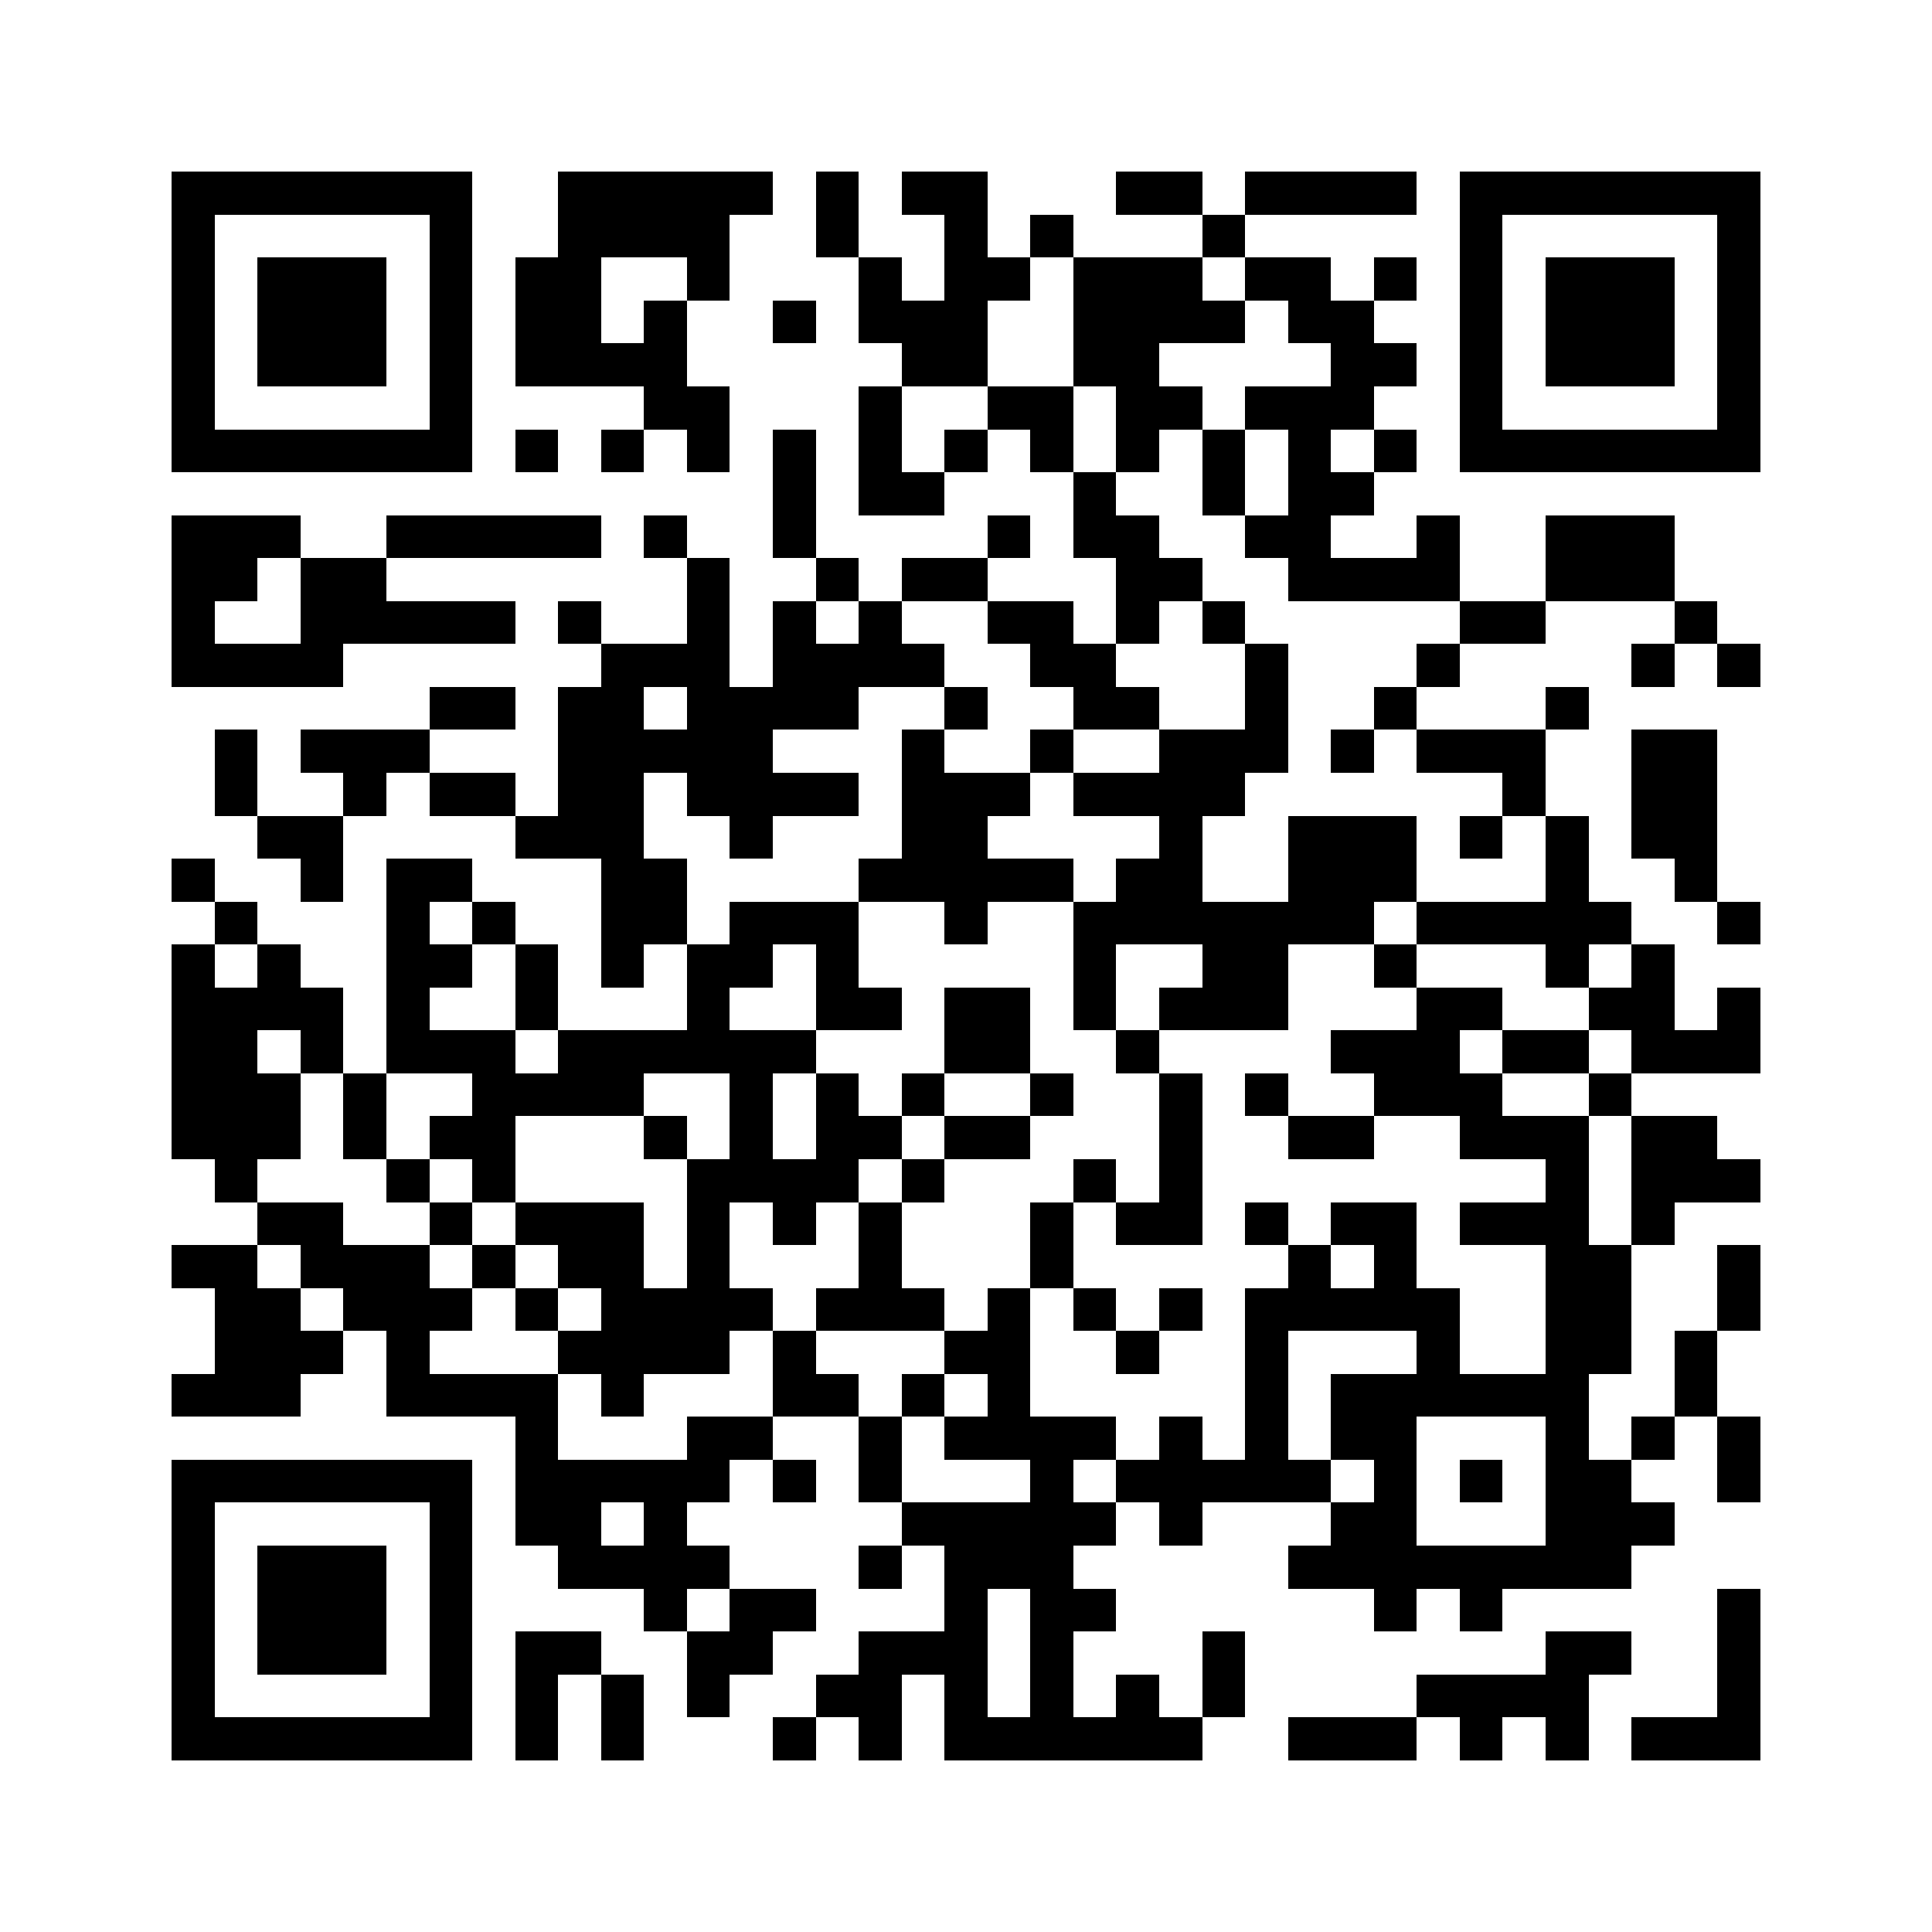 <?xml version="1.0" standalone="yes"?>
<svg xmlns="http://www.w3.org/2000/svg" version="1.1" width="100" height="100">
  <rect x="0" y="0" width="100" height="100" style="fill:#ffffff;shape-rendering:crispEdges;"/>
  <rect x="8.889" y="8.889" width="2.222" height="2.222" style="fill:#000000;shape-rendering:crispEdges;"/>
  <rect x="11.111" y="8.889" width="2.222" height="2.222" style="fill:#000000;shape-rendering:crispEdges;"/>
  <rect x="13.333" y="8.889" width="2.222" height="2.222" style="fill:#000000;shape-rendering:crispEdges;"/>
  <rect x="15.556" y="8.889" width="2.222" height="2.222" style="fill:#000000;shape-rendering:crispEdges;"/>
  <rect x="17.778" y="8.889" width="2.222" height="2.222" style="fill:#000000;shape-rendering:crispEdges;"/>
  <rect x="20" y="8.889" width="2.222" height="2.222" style="fill:#000000;shape-rendering:crispEdges;"/>
  <rect x="22.222" y="8.889" width="2.222" height="2.222" style="fill:#000000;shape-rendering:crispEdges;"/>
  <rect x="28.889" y="8.889" width="2.222" height="2.222" style="fill:#000000;shape-rendering:crispEdges;"/>
  <rect x="31.111" y="8.889" width="2.222" height="2.222" style="fill:#000000;shape-rendering:crispEdges;"/>
  <rect x="33.333" y="8.889" width="2.222" height="2.222" style="fill:#000000;shape-rendering:crispEdges;"/>
  <rect x="35.556" y="8.889" width="2.222" height="2.222" style="fill:#000000;shape-rendering:crispEdges;"/>
  <rect x="37.778" y="8.889" width="2.222" height="2.222" style="fill:#000000;shape-rendering:crispEdges;"/>
  <rect x="42.222" y="8.889" width="2.222" height="2.222" style="fill:#000000;shape-rendering:crispEdges;"/>
  <rect x="46.667" y="8.889" width="2.222" height="2.222" style="fill:#000000;shape-rendering:crispEdges;"/>
  <rect x="48.889" y="8.889" width="2.222" height="2.222" style="fill:#000000;shape-rendering:crispEdges;"/>
  <rect x="57.778" y="8.889" width="2.222" height="2.222" style="fill:#000000;shape-rendering:crispEdges;"/>
  <rect x="60" y="8.889" width="2.222" height="2.222" style="fill:#000000;shape-rendering:crispEdges;"/>
  <rect x="64.444" y="8.889" width="2.222" height="2.222" style="fill:#000000;shape-rendering:crispEdges;"/>
  <rect x="66.667" y="8.889" width="2.222" height="2.222" style="fill:#000000;shape-rendering:crispEdges;"/>
  <rect x="68.889" y="8.889" width="2.222" height="2.222" style="fill:#000000;shape-rendering:crispEdges;"/>
  <rect x="71.111" y="8.889" width="2.222" height="2.222" style="fill:#000000;shape-rendering:crispEdges;"/>
  <rect x="75.556" y="8.889" width="2.222" height="2.222" style="fill:#000000;shape-rendering:crispEdges;"/>
  <rect x="77.778" y="8.889" width="2.222" height="2.222" style="fill:#000000;shape-rendering:crispEdges;"/>
  <rect x="80" y="8.889" width="2.222" height="2.222" style="fill:#000000;shape-rendering:crispEdges;"/>
  <rect x="82.222" y="8.889" width="2.222" height="2.222" style="fill:#000000;shape-rendering:crispEdges;"/>
  <rect x="84.444" y="8.889" width="2.222" height="2.222" style="fill:#000000;shape-rendering:crispEdges;"/>
  <rect x="86.667" y="8.889" width="2.222" height="2.222" style="fill:#000000;shape-rendering:crispEdges;"/>
  <rect x="88.889" y="8.889" width="2.222" height="2.222" style="fill:#000000;shape-rendering:crispEdges;"/>
  <rect x="8.889" y="11.111" width="2.222" height="2.222" style="fill:#000000;shape-rendering:crispEdges;"/>
  <rect x="22.222" y="11.111" width="2.222" height="2.222" style="fill:#000000;shape-rendering:crispEdges;"/>
  <rect x="28.889" y="11.111" width="2.222" height="2.222" style="fill:#000000;shape-rendering:crispEdges;"/>
  <rect x="31.111" y="11.111" width="2.222" height="2.222" style="fill:#000000;shape-rendering:crispEdges;"/>
  <rect x="33.333" y="11.111" width="2.222" height="2.222" style="fill:#000000;shape-rendering:crispEdges;"/>
  <rect x="35.556" y="11.111" width="2.222" height="2.222" style="fill:#000000;shape-rendering:crispEdges;"/>
  <rect x="42.222" y="11.111" width="2.222" height="2.222" style="fill:#000000;shape-rendering:crispEdges;"/>
  <rect x="48.889" y="11.111" width="2.222" height="2.222" style="fill:#000000;shape-rendering:crispEdges;"/>
  <rect x="53.333" y="11.111" width="2.222" height="2.222" style="fill:#000000;shape-rendering:crispEdges;"/>
  <rect x="62.222" y="11.111" width="2.222" height="2.222" style="fill:#000000;shape-rendering:crispEdges;"/>
  <rect x="75.556" y="11.111" width="2.222" height="2.222" style="fill:#000000;shape-rendering:crispEdges;"/>
  <rect x="88.889" y="11.111" width="2.222" height="2.222" style="fill:#000000;shape-rendering:crispEdges;"/>
  <rect x="8.889" y="13.333" width="2.222" height="2.222" style="fill:#000000;shape-rendering:crispEdges;"/>
  <rect x="13.333" y="13.333" width="2.222" height="2.222" style="fill:#000000;shape-rendering:crispEdges;"/>
  <rect x="15.556" y="13.333" width="2.222" height="2.222" style="fill:#000000;shape-rendering:crispEdges;"/>
  <rect x="17.778" y="13.333" width="2.222" height="2.222" style="fill:#000000;shape-rendering:crispEdges;"/>
  <rect x="22.222" y="13.333" width="2.222" height="2.222" style="fill:#000000;shape-rendering:crispEdges;"/>
  <rect x="26.667" y="13.333" width="2.222" height="2.222" style="fill:#000000;shape-rendering:crispEdges;"/>
  <rect x="28.889" y="13.333" width="2.222" height="2.222" style="fill:#000000;shape-rendering:crispEdges;"/>
  <rect x="35.556" y="13.333" width="2.222" height="2.222" style="fill:#000000;shape-rendering:crispEdges;"/>
  <rect x="44.444" y="13.333" width="2.222" height="2.222" style="fill:#000000;shape-rendering:crispEdges;"/>
  <rect x="48.889" y="13.333" width="2.222" height="2.222" style="fill:#000000;shape-rendering:crispEdges;"/>
  <rect x="51.111" y="13.333" width="2.222" height="2.222" style="fill:#000000;shape-rendering:crispEdges;"/>
  <rect x="55.556" y="13.333" width="2.222" height="2.222" style="fill:#000000;shape-rendering:crispEdges;"/>
  <rect x="57.778" y="13.333" width="2.222" height="2.222" style="fill:#000000;shape-rendering:crispEdges;"/>
  <rect x="60" y="13.333" width="2.222" height="2.222" style="fill:#000000;shape-rendering:crispEdges;"/>
  <rect x="64.444" y="13.333" width="2.222" height="2.222" style="fill:#000000;shape-rendering:crispEdges;"/>
  <rect x="66.667" y="13.333" width="2.222" height="2.222" style="fill:#000000;shape-rendering:crispEdges;"/>
  <rect x="71.111" y="13.333" width="2.222" height="2.222" style="fill:#000000;shape-rendering:crispEdges;"/>
  <rect x="75.556" y="13.333" width="2.222" height="2.222" style="fill:#000000;shape-rendering:crispEdges;"/>
  <rect x="80" y="13.333" width="2.222" height="2.222" style="fill:#000000;shape-rendering:crispEdges;"/>
  <rect x="82.222" y="13.333" width="2.222" height="2.222" style="fill:#000000;shape-rendering:crispEdges;"/>
  <rect x="84.444" y="13.333" width="2.222" height="2.222" style="fill:#000000;shape-rendering:crispEdges;"/>
  <rect x="88.889" y="13.333" width="2.222" height="2.222" style="fill:#000000;shape-rendering:crispEdges;"/>
  <rect x="8.889" y="15.556" width="2.222" height="2.222" style="fill:#000000;shape-rendering:crispEdges;"/>
  <rect x="13.333" y="15.556" width="2.222" height="2.222" style="fill:#000000;shape-rendering:crispEdges;"/>
  <rect x="15.556" y="15.556" width="2.222" height="2.222" style="fill:#000000;shape-rendering:crispEdges;"/>
  <rect x="17.778" y="15.556" width="2.222" height="2.222" style="fill:#000000;shape-rendering:crispEdges;"/>
  <rect x="22.222" y="15.556" width="2.222" height="2.222" style="fill:#000000;shape-rendering:crispEdges;"/>
  <rect x="26.667" y="15.556" width="2.222" height="2.222" style="fill:#000000;shape-rendering:crispEdges;"/>
  <rect x="28.889" y="15.556" width="2.222" height="2.222" style="fill:#000000;shape-rendering:crispEdges;"/>
  <rect x="33.333" y="15.556" width="2.222" height="2.222" style="fill:#000000;shape-rendering:crispEdges;"/>
  <rect x="40" y="15.556" width="2.222" height="2.222" style="fill:#000000;shape-rendering:crispEdges;"/>
  <rect x="44.444" y="15.556" width="2.222" height="2.222" style="fill:#000000;shape-rendering:crispEdges;"/>
  <rect x="46.667" y="15.556" width="2.222" height="2.222" style="fill:#000000;shape-rendering:crispEdges;"/>
  <rect x="48.889" y="15.556" width="2.222" height="2.222" style="fill:#000000;shape-rendering:crispEdges;"/>
  <rect x="55.556" y="15.556" width="2.222" height="2.222" style="fill:#000000;shape-rendering:crispEdges;"/>
  <rect x="57.778" y="15.556" width="2.222" height="2.222" style="fill:#000000;shape-rendering:crispEdges;"/>
  <rect x="60" y="15.556" width="2.222" height="2.222" style="fill:#000000;shape-rendering:crispEdges;"/>
  <rect x="62.222" y="15.556" width="2.222" height="2.222" style="fill:#000000;shape-rendering:crispEdges;"/>
  <rect x="66.667" y="15.556" width="2.222" height="2.222" style="fill:#000000;shape-rendering:crispEdges;"/>
  <rect x="68.889" y="15.556" width="2.222" height="2.222" style="fill:#000000;shape-rendering:crispEdges;"/>
  <rect x="75.556" y="15.556" width="2.222" height="2.222" style="fill:#000000;shape-rendering:crispEdges;"/>
  <rect x="80" y="15.556" width="2.222" height="2.222" style="fill:#000000;shape-rendering:crispEdges;"/>
  <rect x="82.222" y="15.556" width="2.222" height="2.222" style="fill:#000000;shape-rendering:crispEdges;"/>
  <rect x="84.444" y="15.556" width="2.222" height="2.222" style="fill:#000000;shape-rendering:crispEdges;"/>
  <rect x="88.889" y="15.556" width="2.222" height="2.222" style="fill:#000000;shape-rendering:crispEdges;"/>
  <rect x="8.889" y="17.778" width="2.222" height="2.222" style="fill:#000000;shape-rendering:crispEdges;"/>
  <rect x="13.333" y="17.778" width="2.222" height="2.222" style="fill:#000000;shape-rendering:crispEdges;"/>
  <rect x="15.556" y="17.778" width="2.222" height="2.222" style="fill:#000000;shape-rendering:crispEdges;"/>
  <rect x="17.778" y="17.778" width="2.222" height="2.222" style="fill:#000000;shape-rendering:crispEdges;"/>
  <rect x="22.222" y="17.778" width="2.222" height="2.222" style="fill:#000000;shape-rendering:crispEdges;"/>
  <rect x="26.667" y="17.778" width="2.222" height="2.222" style="fill:#000000;shape-rendering:crispEdges;"/>
  <rect x="28.889" y="17.778" width="2.222" height="2.222" style="fill:#000000;shape-rendering:crispEdges;"/>
  <rect x="31.111" y="17.778" width="2.222" height="2.222" style="fill:#000000;shape-rendering:crispEdges;"/>
  <rect x="33.333" y="17.778" width="2.222" height="2.222" style="fill:#000000;shape-rendering:crispEdges;"/>
  <rect x="46.667" y="17.778" width="2.222" height="2.222" style="fill:#000000;shape-rendering:crispEdges;"/>
  <rect x="48.889" y="17.778" width="2.222" height="2.222" style="fill:#000000;shape-rendering:crispEdges;"/>
  <rect x="55.556" y="17.778" width="2.222" height="2.222" style="fill:#000000;shape-rendering:crispEdges;"/>
  <rect x="57.778" y="17.778" width="2.222" height="2.222" style="fill:#000000;shape-rendering:crispEdges;"/>
  <rect x="68.889" y="17.778" width="2.222" height="2.222" style="fill:#000000;shape-rendering:crispEdges;"/>
  <rect x="71.111" y="17.778" width="2.222" height="2.222" style="fill:#000000;shape-rendering:crispEdges;"/>
  <rect x="75.556" y="17.778" width="2.222" height="2.222" style="fill:#000000;shape-rendering:crispEdges;"/>
  <rect x="80" y="17.778" width="2.222" height="2.222" style="fill:#000000;shape-rendering:crispEdges;"/>
  <rect x="82.222" y="17.778" width="2.222" height="2.222" style="fill:#000000;shape-rendering:crispEdges;"/>
  <rect x="84.444" y="17.778" width="2.222" height="2.222" style="fill:#000000;shape-rendering:crispEdges;"/>
  <rect x="88.889" y="17.778" width="2.222" height="2.222" style="fill:#000000;shape-rendering:crispEdges;"/>
  <rect x="8.889" y="20" width="2.222" height="2.222" style="fill:#000000;shape-rendering:crispEdges;"/>
  <rect x="22.222" y="20" width="2.222" height="2.222" style="fill:#000000;shape-rendering:crispEdges;"/>
  <rect x="33.333" y="20" width="2.222" height="2.222" style="fill:#000000;shape-rendering:crispEdges;"/>
  <rect x="35.556" y="20" width="2.222" height="2.222" style="fill:#000000;shape-rendering:crispEdges;"/>
  <rect x="44.444" y="20" width="2.222" height="2.222" style="fill:#000000;shape-rendering:crispEdges;"/>
  <rect x="51.111" y="20" width="2.222" height="2.222" style="fill:#000000;shape-rendering:crispEdges;"/>
  <rect x="53.333" y="20" width="2.222" height="2.222" style="fill:#000000;shape-rendering:crispEdges;"/>
  <rect x="57.778" y="20" width="2.222" height="2.222" style="fill:#000000;shape-rendering:crispEdges;"/>
  <rect x="60" y="20" width="2.222" height="2.222" style="fill:#000000;shape-rendering:crispEdges;"/>
  <rect x="64.444" y="20" width="2.222" height="2.222" style="fill:#000000;shape-rendering:crispEdges;"/>
  <rect x="66.667" y="20" width="2.222" height="2.222" style="fill:#000000;shape-rendering:crispEdges;"/>
  <rect x="68.889" y="20" width="2.222" height="2.222" style="fill:#000000;shape-rendering:crispEdges;"/>
  <rect x="75.556" y="20" width="2.222" height="2.222" style="fill:#000000;shape-rendering:crispEdges;"/>
  <rect x="88.889" y="20" width="2.222" height="2.222" style="fill:#000000;shape-rendering:crispEdges;"/>
  <rect x="8.889" y="22.222" width="2.222" height="2.222" style="fill:#000000;shape-rendering:crispEdges;"/>
  <rect x="11.111" y="22.222" width="2.222" height="2.222" style="fill:#000000;shape-rendering:crispEdges;"/>
  <rect x="13.333" y="22.222" width="2.222" height="2.222" style="fill:#000000;shape-rendering:crispEdges;"/>
  <rect x="15.556" y="22.222" width="2.222" height="2.222" style="fill:#000000;shape-rendering:crispEdges;"/>
  <rect x="17.778" y="22.222" width="2.222" height="2.222" style="fill:#000000;shape-rendering:crispEdges;"/>
  <rect x="20" y="22.222" width="2.222" height="2.222" style="fill:#000000;shape-rendering:crispEdges;"/>
  <rect x="22.222" y="22.222" width="2.222" height="2.222" style="fill:#000000;shape-rendering:crispEdges;"/>
  <rect x="26.667" y="22.222" width="2.222" height="2.222" style="fill:#000000;shape-rendering:crispEdges;"/>
  <rect x="31.111" y="22.222" width="2.222" height="2.222" style="fill:#000000;shape-rendering:crispEdges;"/>
  <rect x="35.556" y="22.222" width="2.222" height="2.222" style="fill:#000000;shape-rendering:crispEdges;"/>
  <rect x="40" y="22.222" width="2.222" height="2.222" style="fill:#000000;shape-rendering:crispEdges;"/>
  <rect x="44.444" y="22.222" width="2.222" height="2.222" style="fill:#000000;shape-rendering:crispEdges;"/>
  <rect x="48.889" y="22.222" width="2.222" height="2.222" style="fill:#000000;shape-rendering:crispEdges;"/>
  <rect x="53.333" y="22.222" width="2.222" height="2.222" style="fill:#000000;shape-rendering:crispEdges;"/>
  <rect x="57.778" y="22.222" width="2.222" height="2.222" style="fill:#000000;shape-rendering:crispEdges;"/>
  <rect x="62.222" y="22.222" width="2.222" height="2.222" style="fill:#000000;shape-rendering:crispEdges;"/>
  <rect x="66.667" y="22.222" width="2.222" height="2.222" style="fill:#000000;shape-rendering:crispEdges;"/>
  <rect x="71.111" y="22.222" width="2.222" height="2.222" style="fill:#000000;shape-rendering:crispEdges;"/>
  <rect x="75.556" y="22.222" width="2.222" height="2.222" style="fill:#000000;shape-rendering:crispEdges;"/>
  <rect x="77.778" y="22.222" width="2.222" height="2.222" style="fill:#000000;shape-rendering:crispEdges;"/>
  <rect x="80" y="22.222" width="2.222" height="2.222" style="fill:#000000;shape-rendering:crispEdges;"/>
  <rect x="82.222" y="22.222" width="2.222" height="2.222" style="fill:#000000;shape-rendering:crispEdges;"/>
  <rect x="84.444" y="22.222" width="2.222" height="2.222" style="fill:#000000;shape-rendering:crispEdges;"/>
  <rect x="86.667" y="22.222" width="2.222" height="2.222" style="fill:#000000;shape-rendering:crispEdges;"/>
  <rect x="88.889" y="22.222" width="2.222" height="2.222" style="fill:#000000;shape-rendering:crispEdges;"/>
  <rect x="40" y="24.444" width="2.222" height="2.222" style="fill:#000000;shape-rendering:crispEdges;"/>
  <rect x="44.444" y="24.444" width="2.222" height="2.222" style="fill:#000000;shape-rendering:crispEdges;"/>
  <rect x="46.667" y="24.444" width="2.222" height="2.222" style="fill:#000000;shape-rendering:crispEdges;"/>
  <rect x="55.556" y="24.444" width="2.222" height="2.222" style="fill:#000000;shape-rendering:crispEdges;"/>
  <rect x="62.222" y="24.444" width="2.222" height="2.222" style="fill:#000000;shape-rendering:crispEdges;"/>
  <rect x="66.667" y="24.444" width="2.222" height="2.222" style="fill:#000000;shape-rendering:crispEdges;"/>
  <rect x="68.889" y="24.444" width="2.222" height="2.222" style="fill:#000000;shape-rendering:crispEdges;"/>
  <rect x="8.889" y="26.667" width="2.222" height="2.222" style="fill:#000000;shape-rendering:crispEdges;"/>
  <rect x="11.111" y="26.667" width="2.222" height="2.222" style="fill:#000000;shape-rendering:crispEdges;"/>
  <rect x="13.333" y="26.667" width="2.222" height="2.222" style="fill:#000000;shape-rendering:crispEdges;"/>
  <rect x="20" y="26.667" width="2.222" height="2.222" style="fill:#000000;shape-rendering:crispEdges;"/>
  <rect x="22.222" y="26.667" width="2.222" height="2.222" style="fill:#000000;shape-rendering:crispEdges;"/>
  <rect x="24.444" y="26.667" width="2.222" height="2.222" style="fill:#000000;shape-rendering:crispEdges;"/>
  <rect x="26.667" y="26.667" width="2.222" height="2.222" style="fill:#000000;shape-rendering:crispEdges;"/>
  <rect x="28.889" y="26.667" width="2.222" height="2.222" style="fill:#000000;shape-rendering:crispEdges;"/>
  <rect x="33.333" y="26.667" width="2.222" height="2.222" style="fill:#000000;shape-rendering:crispEdges;"/>
  <rect x="40" y="26.667" width="2.222" height="2.222" style="fill:#000000;shape-rendering:crispEdges;"/>
  <rect x="51.111" y="26.667" width="2.222" height="2.222" style="fill:#000000;shape-rendering:crispEdges;"/>
  <rect x="55.556" y="26.667" width="2.222" height="2.222" style="fill:#000000;shape-rendering:crispEdges;"/>
  <rect x="57.778" y="26.667" width="2.222" height="2.222" style="fill:#000000;shape-rendering:crispEdges;"/>
  <rect x="64.444" y="26.667" width="2.222" height="2.222" style="fill:#000000;shape-rendering:crispEdges;"/>
  <rect x="66.667" y="26.667" width="2.222" height="2.222" style="fill:#000000;shape-rendering:crispEdges;"/>
  <rect x="73.333" y="26.667" width="2.222" height="2.222" style="fill:#000000;shape-rendering:crispEdges;"/>
  <rect x="80" y="26.667" width="2.222" height="2.222" style="fill:#000000;shape-rendering:crispEdges;"/>
  <rect x="82.222" y="26.667" width="2.222" height="2.222" style="fill:#000000;shape-rendering:crispEdges;"/>
  <rect x="84.444" y="26.667" width="2.222" height="2.222" style="fill:#000000;shape-rendering:crispEdges;"/>
  <rect x="8.889" y="28.889" width="2.222" height="2.222" style="fill:#000000;shape-rendering:crispEdges;"/>
  <rect x="11.111" y="28.889" width="2.222" height="2.222" style="fill:#000000;shape-rendering:crispEdges;"/>
  <rect x="15.556" y="28.889" width="2.222" height="2.222" style="fill:#000000;shape-rendering:crispEdges;"/>
  <rect x="17.778" y="28.889" width="2.222" height="2.222" style="fill:#000000;shape-rendering:crispEdges;"/>
  <rect x="35.556" y="28.889" width="2.222" height="2.222" style="fill:#000000;shape-rendering:crispEdges;"/>
  <rect x="42.222" y="28.889" width="2.222" height="2.222" style="fill:#000000;shape-rendering:crispEdges;"/>
  <rect x="46.667" y="28.889" width="2.222" height="2.222" style="fill:#000000;shape-rendering:crispEdges;"/>
  <rect x="48.889" y="28.889" width="2.222" height="2.222" style="fill:#000000;shape-rendering:crispEdges;"/>
  <rect x="57.778" y="28.889" width="2.222" height="2.222" style="fill:#000000;shape-rendering:crispEdges;"/>
  <rect x="60" y="28.889" width="2.222" height="2.222" style="fill:#000000;shape-rendering:crispEdges;"/>
  <rect x="66.667" y="28.889" width="2.222" height="2.222" style="fill:#000000;shape-rendering:crispEdges;"/>
  <rect x="68.889" y="28.889" width="2.222" height="2.222" style="fill:#000000;shape-rendering:crispEdges;"/>
  <rect x="71.111" y="28.889" width="2.222" height="2.222" style="fill:#000000;shape-rendering:crispEdges;"/>
  <rect x="73.333" y="28.889" width="2.222" height="2.222" style="fill:#000000;shape-rendering:crispEdges;"/>
  <rect x="80" y="28.889" width="2.222" height="2.222" style="fill:#000000;shape-rendering:crispEdges;"/>
  <rect x="82.222" y="28.889" width="2.222" height="2.222" style="fill:#000000;shape-rendering:crispEdges;"/>
  <rect x="84.444" y="28.889" width="2.222" height="2.222" style="fill:#000000;shape-rendering:crispEdges;"/>
  <rect x="8.889" y="31.111" width="2.222" height="2.222" style="fill:#000000;shape-rendering:crispEdges;"/>
  <rect x="15.556" y="31.111" width="2.222" height="2.222" style="fill:#000000;shape-rendering:crispEdges;"/>
  <rect x="17.778" y="31.111" width="2.222" height="2.222" style="fill:#000000;shape-rendering:crispEdges;"/>
  <rect x="20" y="31.111" width="2.222" height="2.222" style="fill:#000000;shape-rendering:crispEdges;"/>
  <rect x="22.222" y="31.111" width="2.222" height="2.222" style="fill:#000000;shape-rendering:crispEdges;"/>
  <rect x="24.444" y="31.111" width="2.222" height="2.222" style="fill:#000000;shape-rendering:crispEdges;"/>
  <rect x="28.889" y="31.111" width="2.222" height="2.222" style="fill:#000000;shape-rendering:crispEdges;"/>
  <rect x="35.556" y="31.111" width="2.222" height="2.222" style="fill:#000000;shape-rendering:crispEdges;"/>
  <rect x="40" y="31.111" width="2.222" height="2.222" style="fill:#000000;shape-rendering:crispEdges;"/>
  <rect x="44.444" y="31.111" width="2.222" height="2.222" style="fill:#000000;shape-rendering:crispEdges;"/>
  <rect x="51.111" y="31.111" width="2.222" height="2.222" style="fill:#000000;shape-rendering:crispEdges;"/>
  <rect x="53.333" y="31.111" width="2.222" height="2.222" style="fill:#000000;shape-rendering:crispEdges;"/>
  <rect x="57.778" y="31.111" width="2.222" height="2.222" style="fill:#000000;shape-rendering:crispEdges;"/>
  <rect x="62.222" y="31.111" width="2.222" height="2.222" style="fill:#000000;shape-rendering:crispEdges;"/>
  <rect x="75.556" y="31.111" width="2.222" height="2.222" style="fill:#000000;shape-rendering:crispEdges;"/>
  <rect x="77.778" y="31.111" width="2.222" height="2.222" style="fill:#000000;shape-rendering:crispEdges;"/>
  <rect x="86.667" y="31.111" width="2.222" height="2.222" style="fill:#000000;shape-rendering:crispEdges;"/>
  <rect x="8.889" y="33.333" width="2.222" height="2.222" style="fill:#000000;shape-rendering:crispEdges;"/>
  <rect x="11.111" y="33.333" width="2.222" height="2.222" style="fill:#000000;shape-rendering:crispEdges;"/>
  <rect x="13.333" y="33.333" width="2.222" height="2.222" style="fill:#000000;shape-rendering:crispEdges;"/>
  <rect x="15.556" y="33.333" width="2.222" height="2.222" style="fill:#000000;shape-rendering:crispEdges;"/>
  <rect x="31.111" y="33.333" width="2.222" height="2.222" style="fill:#000000;shape-rendering:crispEdges;"/>
  <rect x="33.333" y="33.333" width="2.222" height="2.222" style="fill:#000000;shape-rendering:crispEdges;"/>
  <rect x="35.556" y="33.333" width="2.222" height="2.222" style="fill:#000000;shape-rendering:crispEdges;"/>
  <rect x="40" y="33.333" width="2.222" height="2.222" style="fill:#000000;shape-rendering:crispEdges;"/>
  <rect x="42.222" y="33.333" width="2.222" height="2.222" style="fill:#000000;shape-rendering:crispEdges;"/>
  <rect x="44.444" y="33.333" width="2.222" height="2.222" style="fill:#000000;shape-rendering:crispEdges;"/>
  <rect x="46.667" y="33.333" width="2.222" height="2.222" style="fill:#000000;shape-rendering:crispEdges;"/>
  <rect x="53.333" y="33.333" width="2.222" height="2.222" style="fill:#000000;shape-rendering:crispEdges;"/>
  <rect x="55.556" y="33.333" width="2.222" height="2.222" style="fill:#000000;shape-rendering:crispEdges;"/>
  <rect x="64.444" y="33.333" width="2.222" height="2.222" style="fill:#000000;shape-rendering:crispEdges;"/>
  <rect x="73.333" y="33.333" width="2.222" height="2.222" style="fill:#000000;shape-rendering:crispEdges;"/>
  <rect x="84.444" y="33.333" width="2.222" height="2.222" style="fill:#000000;shape-rendering:crispEdges;"/>
  <rect x="88.889" y="33.333" width="2.222" height="2.222" style="fill:#000000;shape-rendering:crispEdges;"/>
  <rect x="22.222" y="35.556" width="2.222" height="2.222" style="fill:#000000;shape-rendering:crispEdges;"/>
  <rect x="24.444" y="35.556" width="2.222" height="2.222" style="fill:#000000;shape-rendering:crispEdges;"/>
  <rect x="28.889" y="35.556" width="2.222" height="2.222" style="fill:#000000;shape-rendering:crispEdges;"/>
  <rect x="31.111" y="35.556" width="2.222" height="2.222" style="fill:#000000;shape-rendering:crispEdges;"/>
  <rect x="35.556" y="35.556" width="2.222" height="2.222" style="fill:#000000;shape-rendering:crispEdges;"/>
  <rect x="37.778" y="35.556" width="2.222" height="2.222" style="fill:#000000;shape-rendering:crispEdges;"/>
  <rect x="40" y="35.556" width="2.222" height="2.222" style="fill:#000000;shape-rendering:crispEdges;"/>
  <rect x="42.222" y="35.556" width="2.222" height="2.222" style="fill:#000000;shape-rendering:crispEdges;"/>
  <rect x="48.889" y="35.556" width="2.222" height="2.222" style="fill:#000000;shape-rendering:crispEdges;"/>
  <rect x="55.556" y="35.556" width="2.222" height="2.222" style="fill:#000000;shape-rendering:crispEdges;"/>
  <rect x="57.778" y="35.556" width="2.222" height="2.222" style="fill:#000000;shape-rendering:crispEdges;"/>
  <rect x="64.444" y="35.556" width="2.222" height="2.222" style="fill:#000000;shape-rendering:crispEdges;"/>
  <rect x="71.111" y="35.556" width="2.222" height="2.222" style="fill:#000000;shape-rendering:crispEdges;"/>
  <rect x="80" y="35.556" width="2.222" height="2.222" style="fill:#000000;shape-rendering:crispEdges;"/>
  <rect x="11.111" y="37.778" width="2.222" height="2.222" style="fill:#000000;shape-rendering:crispEdges;"/>
  <rect x="15.556" y="37.778" width="2.222" height="2.222" style="fill:#000000;shape-rendering:crispEdges;"/>
  <rect x="17.778" y="37.778" width="2.222" height="2.222" style="fill:#000000;shape-rendering:crispEdges;"/>
  <rect x="20" y="37.778" width="2.222" height="2.222" style="fill:#000000;shape-rendering:crispEdges;"/>
  <rect x="28.889" y="37.778" width="2.222" height="2.222" style="fill:#000000;shape-rendering:crispEdges;"/>
  <rect x="31.111" y="37.778" width="2.222" height="2.222" style="fill:#000000;shape-rendering:crispEdges;"/>
  <rect x="33.333" y="37.778" width="2.222" height="2.222" style="fill:#000000;shape-rendering:crispEdges;"/>
  <rect x="35.556" y="37.778" width="2.222" height="2.222" style="fill:#000000;shape-rendering:crispEdges;"/>
  <rect x="37.778" y="37.778" width="2.222" height="2.222" style="fill:#000000;shape-rendering:crispEdges;"/>
  <rect x="46.667" y="37.778" width="2.222" height="2.222" style="fill:#000000;shape-rendering:crispEdges;"/>
  <rect x="53.333" y="37.778" width="2.222" height="2.222" style="fill:#000000;shape-rendering:crispEdges;"/>
  <rect x="60" y="37.778" width="2.222" height="2.222" style="fill:#000000;shape-rendering:crispEdges;"/>
  <rect x="62.222" y="37.778" width="2.222" height="2.222" style="fill:#000000;shape-rendering:crispEdges;"/>
  <rect x="64.444" y="37.778" width="2.222" height="2.222" style="fill:#000000;shape-rendering:crispEdges;"/>
  <rect x="68.889" y="37.778" width="2.222" height="2.222" style="fill:#000000;shape-rendering:crispEdges;"/>
  <rect x="73.333" y="37.778" width="2.222" height="2.222" style="fill:#000000;shape-rendering:crispEdges;"/>
  <rect x="75.556" y="37.778" width="2.222" height="2.222" style="fill:#000000;shape-rendering:crispEdges;"/>
  <rect x="77.778" y="37.778" width="2.222" height="2.222" style="fill:#000000;shape-rendering:crispEdges;"/>
  <rect x="84.444" y="37.778" width="2.222" height="2.222" style="fill:#000000;shape-rendering:crispEdges;"/>
  <rect x="86.667" y="37.778" width="2.222" height="2.222" style="fill:#000000;shape-rendering:crispEdges;"/>
  <rect x="11.111" y="40" width="2.222" height="2.222" style="fill:#000000;shape-rendering:crispEdges;"/>
  <rect x="17.778" y="40" width="2.222" height="2.222" style="fill:#000000;shape-rendering:crispEdges;"/>
  <rect x="22.222" y="40" width="2.222" height="2.222" style="fill:#000000;shape-rendering:crispEdges;"/>
  <rect x="24.444" y="40" width="2.222" height="2.222" style="fill:#000000;shape-rendering:crispEdges;"/>
  <rect x="28.889" y="40" width="2.222" height="2.222" style="fill:#000000;shape-rendering:crispEdges;"/>
  <rect x="31.111" y="40" width="2.222" height="2.222" style="fill:#000000;shape-rendering:crispEdges;"/>
  <rect x="35.556" y="40" width="2.222" height="2.222" style="fill:#000000;shape-rendering:crispEdges;"/>
  <rect x="37.778" y="40" width="2.222" height="2.222" style="fill:#000000;shape-rendering:crispEdges;"/>
  <rect x="40" y="40" width="2.222" height="2.222" style="fill:#000000;shape-rendering:crispEdges;"/>
  <rect x="42.222" y="40" width="2.222" height="2.222" style="fill:#000000;shape-rendering:crispEdges;"/>
  <rect x="46.667" y="40" width="2.222" height="2.222" style="fill:#000000;shape-rendering:crispEdges;"/>
  <rect x="48.889" y="40" width="2.222" height="2.222" style="fill:#000000;shape-rendering:crispEdges;"/>
  <rect x="51.111" y="40" width="2.222" height="2.222" style="fill:#000000;shape-rendering:crispEdges;"/>
  <rect x="55.556" y="40" width="2.222" height="2.222" style="fill:#000000;shape-rendering:crispEdges;"/>
  <rect x="57.778" y="40" width="2.222" height="2.222" style="fill:#000000;shape-rendering:crispEdges;"/>
  <rect x="60" y="40" width="2.222" height="2.222" style="fill:#000000;shape-rendering:crispEdges;"/>
  <rect x="62.222" y="40" width="2.222" height="2.222" style="fill:#000000;shape-rendering:crispEdges;"/>
  <rect x="77.778" y="40" width="2.222" height="2.222" style="fill:#000000;shape-rendering:crispEdges;"/>
  <rect x="84.444" y="40" width="2.222" height="2.222" style="fill:#000000;shape-rendering:crispEdges;"/>
  <rect x="86.667" y="40" width="2.222" height="2.222" style="fill:#000000;shape-rendering:crispEdges;"/>
  <rect x="13.333" y="42.222" width="2.222" height="2.222" style="fill:#000000;shape-rendering:crispEdges;"/>
  <rect x="15.556" y="42.222" width="2.222" height="2.222" style="fill:#000000;shape-rendering:crispEdges;"/>
  <rect x="26.667" y="42.222" width="2.222" height="2.222" style="fill:#000000;shape-rendering:crispEdges;"/>
  <rect x="28.889" y="42.222" width="2.222" height="2.222" style="fill:#000000;shape-rendering:crispEdges;"/>
  <rect x="31.111" y="42.222" width="2.222" height="2.222" style="fill:#000000;shape-rendering:crispEdges;"/>
  <rect x="37.778" y="42.222" width="2.222" height="2.222" style="fill:#000000;shape-rendering:crispEdges;"/>
  <rect x="46.667" y="42.222" width="2.222" height="2.222" style="fill:#000000;shape-rendering:crispEdges;"/>
  <rect x="48.889" y="42.222" width="2.222" height="2.222" style="fill:#000000;shape-rendering:crispEdges;"/>
  <rect x="60" y="42.222" width="2.222" height="2.222" style="fill:#000000;shape-rendering:crispEdges;"/>
  <rect x="66.667" y="42.222" width="2.222" height="2.222" style="fill:#000000;shape-rendering:crispEdges;"/>
  <rect x="68.889" y="42.222" width="2.222" height="2.222" style="fill:#000000;shape-rendering:crispEdges;"/>
  <rect x="71.111" y="42.222" width="2.222" height="2.222" style="fill:#000000;shape-rendering:crispEdges;"/>
  <rect x="75.556" y="42.222" width="2.222" height="2.222" style="fill:#000000;shape-rendering:crispEdges;"/>
  <rect x="80" y="42.222" width="2.222" height="2.222" style="fill:#000000;shape-rendering:crispEdges;"/>
  <rect x="84.444" y="42.222" width="2.222" height="2.222" style="fill:#000000;shape-rendering:crispEdges;"/>
  <rect x="86.667" y="42.222" width="2.222" height="2.222" style="fill:#000000;shape-rendering:crispEdges;"/>
  <rect x="8.889" y="44.444" width="2.222" height="2.222" style="fill:#000000;shape-rendering:crispEdges;"/>
  <rect x="15.556" y="44.444" width="2.222" height="2.222" style="fill:#000000;shape-rendering:crispEdges;"/>
  <rect x="20" y="44.444" width="2.222" height="2.222" style="fill:#000000;shape-rendering:crispEdges;"/>
  <rect x="22.222" y="44.444" width="2.222" height="2.222" style="fill:#000000;shape-rendering:crispEdges;"/>
  <rect x="31.111" y="44.444" width="2.222" height="2.222" style="fill:#000000;shape-rendering:crispEdges;"/>
  <rect x="33.333" y="44.444" width="2.222" height="2.222" style="fill:#000000;shape-rendering:crispEdges;"/>
  <rect x="44.444" y="44.444" width="2.222" height="2.222" style="fill:#000000;shape-rendering:crispEdges;"/>
  <rect x="46.667" y="44.444" width="2.222" height="2.222" style="fill:#000000;shape-rendering:crispEdges;"/>
  <rect x="48.889" y="44.444" width="2.222" height="2.222" style="fill:#000000;shape-rendering:crispEdges;"/>
  <rect x="51.111" y="44.444" width="2.222" height="2.222" style="fill:#000000;shape-rendering:crispEdges;"/>
  <rect x="53.333" y="44.444" width="2.222" height="2.222" style="fill:#000000;shape-rendering:crispEdges;"/>
  <rect x="57.778" y="44.444" width="2.222" height="2.222" style="fill:#000000;shape-rendering:crispEdges;"/>
  <rect x="60" y="44.444" width="2.222" height="2.222" style="fill:#000000;shape-rendering:crispEdges;"/>
  <rect x="66.667" y="44.444" width="2.222" height="2.222" style="fill:#000000;shape-rendering:crispEdges;"/>
  <rect x="68.889" y="44.444" width="2.222" height="2.222" style="fill:#000000;shape-rendering:crispEdges;"/>
  <rect x="71.111" y="44.444" width="2.222" height="2.222" style="fill:#000000;shape-rendering:crispEdges;"/>
  <rect x="80" y="44.444" width="2.222" height="2.222" style="fill:#000000;shape-rendering:crispEdges;"/>
  <rect x="86.667" y="44.444" width="2.222" height="2.222" style="fill:#000000;shape-rendering:crispEdges;"/>
  <rect x="11.111" y="46.667" width="2.222" height="2.222" style="fill:#000000;shape-rendering:crispEdges;"/>
  <rect x="20" y="46.667" width="2.222" height="2.222" style="fill:#000000;shape-rendering:crispEdges;"/>
  <rect x="24.444" y="46.667" width="2.222" height="2.222" style="fill:#000000;shape-rendering:crispEdges;"/>
  <rect x="31.111" y="46.667" width="2.222" height="2.222" style="fill:#000000;shape-rendering:crispEdges;"/>
  <rect x="33.333" y="46.667" width="2.222" height="2.222" style="fill:#000000;shape-rendering:crispEdges;"/>
  <rect x="37.778" y="46.667" width="2.222" height="2.222" style="fill:#000000;shape-rendering:crispEdges;"/>
  <rect x="40" y="46.667" width="2.222" height="2.222" style="fill:#000000;shape-rendering:crispEdges;"/>
  <rect x="42.222" y="46.667" width="2.222" height="2.222" style="fill:#000000;shape-rendering:crispEdges;"/>
  <rect x="48.889" y="46.667" width="2.222" height="2.222" style="fill:#000000;shape-rendering:crispEdges;"/>
  <rect x="55.556" y="46.667" width="2.222" height="2.222" style="fill:#000000;shape-rendering:crispEdges;"/>
  <rect x="57.778" y="46.667" width="2.222" height="2.222" style="fill:#000000;shape-rendering:crispEdges;"/>
  <rect x="60" y="46.667" width="2.222" height="2.222" style="fill:#000000;shape-rendering:crispEdges;"/>
  <rect x="62.222" y="46.667" width="2.222" height="2.222" style="fill:#000000;shape-rendering:crispEdges;"/>
  <rect x="64.444" y="46.667" width="2.222" height="2.222" style="fill:#000000;shape-rendering:crispEdges;"/>
  <rect x="66.667" y="46.667" width="2.222" height="2.222" style="fill:#000000;shape-rendering:crispEdges;"/>
  <rect x="68.889" y="46.667" width="2.222" height="2.222" style="fill:#000000;shape-rendering:crispEdges;"/>
  <rect x="73.333" y="46.667" width="2.222" height="2.222" style="fill:#000000;shape-rendering:crispEdges;"/>
  <rect x="75.556" y="46.667" width="2.222" height="2.222" style="fill:#000000;shape-rendering:crispEdges;"/>
  <rect x="77.778" y="46.667" width="2.222" height="2.222" style="fill:#000000;shape-rendering:crispEdges;"/>
  <rect x="80" y="46.667" width="2.222" height="2.222" style="fill:#000000;shape-rendering:crispEdges;"/>
  <rect x="82.222" y="46.667" width="2.222" height="2.222" style="fill:#000000;shape-rendering:crispEdges;"/>
  <rect x="88.889" y="46.667" width="2.222" height="2.222" style="fill:#000000;shape-rendering:crispEdges;"/>
  <rect x="8.889" y="48.889" width="2.222" height="2.222" style="fill:#000000;shape-rendering:crispEdges;"/>
  <rect x="13.333" y="48.889" width="2.222" height="2.222" style="fill:#000000;shape-rendering:crispEdges;"/>
  <rect x="20" y="48.889" width="2.222" height="2.222" style="fill:#000000;shape-rendering:crispEdges;"/>
  <rect x="22.222" y="48.889" width="2.222" height="2.222" style="fill:#000000;shape-rendering:crispEdges;"/>
  <rect x="26.667" y="48.889" width="2.222" height="2.222" style="fill:#000000;shape-rendering:crispEdges;"/>
  <rect x="31.111" y="48.889" width="2.222" height="2.222" style="fill:#000000;shape-rendering:crispEdges;"/>
  <rect x="35.556" y="48.889" width="2.222" height="2.222" style="fill:#000000;shape-rendering:crispEdges;"/>
  <rect x="37.778" y="48.889" width="2.222" height="2.222" style="fill:#000000;shape-rendering:crispEdges;"/>
  <rect x="42.222" y="48.889" width="2.222" height="2.222" style="fill:#000000;shape-rendering:crispEdges;"/>
  <rect x="55.556" y="48.889" width="2.222" height="2.222" style="fill:#000000;shape-rendering:crispEdges;"/>
  <rect x="62.222" y="48.889" width="2.222" height="2.222" style="fill:#000000;shape-rendering:crispEdges;"/>
  <rect x="64.444" y="48.889" width="2.222" height="2.222" style="fill:#000000;shape-rendering:crispEdges;"/>
  <rect x="71.111" y="48.889" width="2.222" height="2.222" style="fill:#000000;shape-rendering:crispEdges;"/>
  <rect x="80" y="48.889" width="2.222" height="2.222" style="fill:#000000;shape-rendering:crispEdges;"/>
  <rect x="84.444" y="48.889" width="2.222" height="2.222" style="fill:#000000;shape-rendering:crispEdges;"/>
  <rect x="8.889" y="51.111" width="2.222" height="2.222" style="fill:#000000;shape-rendering:crispEdges;"/>
  <rect x="11.111" y="51.111" width="2.222" height="2.222" style="fill:#000000;shape-rendering:crispEdges;"/>
  <rect x="13.333" y="51.111" width="2.222" height="2.222" style="fill:#000000;shape-rendering:crispEdges;"/>
  <rect x="15.556" y="51.111" width="2.222" height="2.222" style="fill:#000000;shape-rendering:crispEdges;"/>
  <rect x="20" y="51.111" width="2.222" height="2.222" style="fill:#000000;shape-rendering:crispEdges;"/>
  <rect x="26.667" y="51.111" width="2.222" height="2.222" style="fill:#000000;shape-rendering:crispEdges;"/>
  <rect x="35.556" y="51.111" width="2.222" height="2.222" style="fill:#000000;shape-rendering:crispEdges;"/>
  <rect x="42.222" y="51.111" width="2.222" height="2.222" style="fill:#000000;shape-rendering:crispEdges;"/>
  <rect x="44.444" y="51.111" width="2.222" height="2.222" style="fill:#000000;shape-rendering:crispEdges;"/>
  <rect x="48.889" y="51.111" width="2.222" height="2.222" style="fill:#000000;shape-rendering:crispEdges;"/>
  <rect x="51.111" y="51.111" width="2.222" height="2.222" style="fill:#000000;shape-rendering:crispEdges;"/>
  <rect x="55.556" y="51.111" width="2.222" height="2.222" style="fill:#000000;shape-rendering:crispEdges;"/>
  <rect x="60" y="51.111" width="2.222" height="2.222" style="fill:#000000;shape-rendering:crispEdges;"/>
  <rect x="62.222" y="51.111" width="2.222" height="2.222" style="fill:#000000;shape-rendering:crispEdges;"/>
  <rect x="64.444" y="51.111" width="2.222" height="2.222" style="fill:#000000;shape-rendering:crispEdges;"/>
  <rect x="73.333" y="51.111" width="2.222" height="2.222" style="fill:#000000;shape-rendering:crispEdges;"/>
  <rect x="75.556" y="51.111" width="2.222" height="2.222" style="fill:#000000;shape-rendering:crispEdges;"/>
  <rect x="82.222" y="51.111" width="2.222" height="2.222" style="fill:#000000;shape-rendering:crispEdges;"/>
  <rect x="84.444" y="51.111" width="2.222" height="2.222" style="fill:#000000;shape-rendering:crispEdges;"/>
  <rect x="88.889" y="51.111" width="2.222" height="2.222" style="fill:#000000;shape-rendering:crispEdges;"/>
  <rect x="8.889" y="53.333" width="2.222" height="2.222" style="fill:#000000;shape-rendering:crispEdges;"/>
  <rect x="11.111" y="53.333" width="2.222" height="2.222" style="fill:#000000;shape-rendering:crispEdges;"/>
  <rect x="15.556" y="53.333" width="2.222" height="2.222" style="fill:#000000;shape-rendering:crispEdges;"/>
  <rect x="20" y="53.333" width="2.222" height="2.222" style="fill:#000000;shape-rendering:crispEdges;"/>
  <rect x="22.222" y="53.333" width="2.222" height="2.222" style="fill:#000000;shape-rendering:crispEdges;"/>
  <rect x="24.444" y="53.333" width="2.222" height="2.222" style="fill:#000000;shape-rendering:crispEdges;"/>
  <rect x="28.889" y="53.333" width="2.222" height="2.222" style="fill:#000000;shape-rendering:crispEdges;"/>
  <rect x="31.111" y="53.333" width="2.222" height="2.222" style="fill:#000000;shape-rendering:crispEdges;"/>
  <rect x="33.333" y="53.333" width="2.222" height="2.222" style="fill:#000000;shape-rendering:crispEdges;"/>
  <rect x="35.556" y="53.333" width="2.222" height="2.222" style="fill:#000000;shape-rendering:crispEdges;"/>
  <rect x="37.778" y="53.333" width="2.222" height="2.222" style="fill:#000000;shape-rendering:crispEdges;"/>
  <rect x="40" y="53.333" width="2.222" height="2.222" style="fill:#000000;shape-rendering:crispEdges;"/>
  <rect x="48.889" y="53.333" width="2.222" height="2.222" style="fill:#000000;shape-rendering:crispEdges;"/>
  <rect x="51.111" y="53.333" width="2.222" height="2.222" style="fill:#000000;shape-rendering:crispEdges;"/>
  <rect x="57.778" y="53.333" width="2.222" height="2.222" style="fill:#000000;shape-rendering:crispEdges;"/>
  <rect x="68.889" y="53.333" width="2.222" height="2.222" style="fill:#000000;shape-rendering:crispEdges;"/>
  <rect x="71.111" y="53.333" width="2.222" height="2.222" style="fill:#000000;shape-rendering:crispEdges;"/>
  <rect x="73.333" y="53.333" width="2.222" height="2.222" style="fill:#000000;shape-rendering:crispEdges;"/>
  <rect x="77.778" y="53.333" width="2.222" height="2.222" style="fill:#000000;shape-rendering:crispEdges;"/>
  <rect x="80" y="53.333" width="2.222" height="2.222" style="fill:#000000;shape-rendering:crispEdges;"/>
  <rect x="84.444" y="53.333" width="2.222" height="2.222" style="fill:#000000;shape-rendering:crispEdges;"/>
  <rect x="86.667" y="53.333" width="2.222" height="2.222" style="fill:#000000;shape-rendering:crispEdges;"/>
  <rect x="88.889" y="53.333" width="2.222" height="2.222" style="fill:#000000;shape-rendering:crispEdges;"/>
  <rect x="8.889" y="55.556" width="2.222" height="2.222" style="fill:#000000;shape-rendering:crispEdges;"/>
  <rect x="11.111" y="55.556" width="2.222" height="2.222" style="fill:#000000;shape-rendering:crispEdges;"/>
  <rect x="13.333" y="55.556" width="2.222" height="2.222" style="fill:#000000;shape-rendering:crispEdges;"/>
  <rect x="17.778" y="55.556" width="2.222" height="2.222" style="fill:#000000;shape-rendering:crispEdges;"/>
  <rect x="24.444" y="55.556" width="2.222" height="2.222" style="fill:#000000;shape-rendering:crispEdges;"/>
  <rect x="26.667" y="55.556" width="2.222" height="2.222" style="fill:#000000;shape-rendering:crispEdges;"/>
  <rect x="28.889" y="55.556" width="2.222" height="2.222" style="fill:#000000;shape-rendering:crispEdges;"/>
  <rect x="31.111" y="55.556" width="2.222" height="2.222" style="fill:#000000;shape-rendering:crispEdges;"/>
  <rect x="37.778" y="55.556" width="2.222" height="2.222" style="fill:#000000;shape-rendering:crispEdges;"/>
  <rect x="42.222" y="55.556" width="2.222" height="2.222" style="fill:#000000;shape-rendering:crispEdges;"/>
  <rect x="46.667" y="55.556" width="2.222" height="2.222" style="fill:#000000;shape-rendering:crispEdges;"/>
  <rect x="53.333" y="55.556" width="2.222" height="2.222" style="fill:#000000;shape-rendering:crispEdges;"/>
  <rect x="60" y="55.556" width="2.222" height="2.222" style="fill:#000000;shape-rendering:crispEdges;"/>
  <rect x="64.444" y="55.556" width="2.222" height="2.222" style="fill:#000000;shape-rendering:crispEdges;"/>
  <rect x="71.111" y="55.556" width="2.222" height="2.222" style="fill:#000000;shape-rendering:crispEdges;"/>
  <rect x="73.333" y="55.556" width="2.222" height="2.222" style="fill:#000000;shape-rendering:crispEdges;"/>
  <rect x="75.556" y="55.556" width="2.222" height="2.222" style="fill:#000000;shape-rendering:crispEdges;"/>
  <rect x="82.222" y="55.556" width="2.222" height="2.222" style="fill:#000000;shape-rendering:crispEdges;"/>
  <rect x="8.889" y="57.778" width="2.222" height="2.222" style="fill:#000000;shape-rendering:crispEdges;"/>
  <rect x="11.111" y="57.778" width="2.222" height="2.222" style="fill:#000000;shape-rendering:crispEdges;"/>
  <rect x="13.333" y="57.778" width="2.222" height="2.222" style="fill:#000000;shape-rendering:crispEdges;"/>
  <rect x="17.778" y="57.778" width="2.222" height="2.222" style="fill:#000000;shape-rendering:crispEdges;"/>
  <rect x="22.222" y="57.778" width="2.222" height="2.222" style="fill:#000000;shape-rendering:crispEdges;"/>
  <rect x="24.444" y="57.778" width="2.222" height="2.222" style="fill:#000000;shape-rendering:crispEdges;"/>
  <rect x="33.333" y="57.778" width="2.222" height="2.222" style="fill:#000000;shape-rendering:crispEdges;"/>
  <rect x="37.778" y="57.778" width="2.222" height="2.222" style="fill:#000000;shape-rendering:crispEdges;"/>
  <rect x="42.222" y="57.778" width="2.222" height="2.222" style="fill:#000000;shape-rendering:crispEdges;"/>
  <rect x="44.444" y="57.778" width="2.222" height="2.222" style="fill:#000000;shape-rendering:crispEdges;"/>
  <rect x="48.889" y="57.778" width="2.222" height="2.222" style="fill:#000000;shape-rendering:crispEdges;"/>
  <rect x="51.111" y="57.778" width="2.222" height="2.222" style="fill:#000000;shape-rendering:crispEdges;"/>
  <rect x="60" y="57.778" width="2.222" height="2.222" style="fill:#000000;shape-rendering:crispEdges;"/>
  <rect x="66.667" y="57.778" width="2.222" height="2.222" style="fill:#000000;shape-rendering:crispEdges;"/>
  <rect x="68.889" y="57.778" width="2.222" height="2.222" style="fill:#000000;shape-rendering:crispEdges;"/>
  <rect x="75.556" y="57.778" width="2.222" height="2.222" style="fill:#000000;shape-rendering:crispEdges;"/>
  <rect x="77.778" y="57.778" width="2.222" height="2.222" style="fill:#000000;shape-rendering:crispEdges;"/>
  <rect x="80" y="57.778" width="2.222" height="2.222" style="fill:#000000;shape-rendering:crispEdges;"/>
  <rect x="84.444" y="57.778" width="2.222" height="2.222" style="fill:#000000;shape-rendering:crispEdges;"/>
  <rect x="86.667" y="57.778" width="2.222" height="2.222" style="fill:#000000;shape-rendering:crispEdges;"/>
  <rect x="11.111" y="60" width="2.222" height="2.222" style="fill:#000000;shape-rendering:crispEdges;"/>
  <rect x="20" y="60" width="2.222" height="2.222" style="fill:#000000;shape-rendering:crispEdges;"/>
  <rect x="24.444" y="60" width="2.222" height="2.222" style="fill:#000000;shape-rendering:crispEdges;"/>
  <rect x="35.556" y="60" width="2.222" height="2.222" style="fill:#000000;shape-rendering:crispEdges;"/>
  <rect x="37.778" y="60" width="2.222" height="2.222" style="fill:#000000;shape-rendering:crispEdges;"/>
  <rect x="40" y="60" width="2.222" height="2.222" style="fill:#000000;shape-rendering:crispEdges;"/>
  <rect x="42.222" y="60" width="2.222" height="2.222" style="fill:#000000;shape-rendering:crispEdges;"/>
  <rect x="46.667" y="60" width="2.222" height="2.222" style="fill:#000000;shape-rendering:crispEdges;"/>
  <rect x="55.556" y="60" width="2.222" height="2.222" style="fill:#000000;shape-rendering:crispEdges;"/>
  <rect x="60" y="60" width="2.222" height="2.222" style="fill:#000000;shape-rendering:crispEdges;"/>
  <rect x="80" y="60" width="2.222" height="2.222" style="fill:#000000;shape-rendering:crispEdges;"/>
  <rect x="84.444" y="60" width="2.222" height="2.222" style="fill:#000000;shape-rendering:crispEdges;"/>
  <rect x="86.667" y="60" width="2.222" height="2.222" style="fill:#000000;shape-rendering:crispEdges;"/>
  <rect x="88.889" y="60" width="2.222" height="2.222" style="fill:#000000;shape-rendering:crispEdges;"/>
  <rect x="13.333" y="62.222" width="2.222" height="2.222" style="fill:#000000;shape-rendering:crispEdges;"/>
  <rect x="15.556" y="62.222" width="2.222" height="2.222" style="fill:#000000;shape-rendering:crispEdges;"/>
  <rect x="22.222" y="62.222" width="2.222" height="2.222" style="fill:#000000;shape-rendering:crispEdges;"/>
  <rect x="26.667" y="62.222" width="2.222" height="2.222" style="fill:#000000;shape-rendering:crispEdges;"/>
  <rect x="28.889" y="62.222" width="2.222" height="2.222" style="fill:#000000;shape-rendering:crispEdges;"/>
  <rect x="31.111" y="62.222" width="2.222" height="2.222" style="fill:#000000;shape-rendering:crispEdges;"/>
  <rect x="35.556" y="62.222" width="2.222" height="2.222" style="fill:#000000;shape-rendering:crispEdges;"/>
  <rect x="40" y="62.222" width="2.222" height="2.222" style="fill:#000000;shape-rendering:crispEdges;"/>
  <rect x="44.444" y="62.222" width="2.222" height="2.222" style="fill:#000000;shape-rendering:crispEdges;"/>
  <rect x="53.333" y="62.222" width="2.222" height="2.222" style="fill:#000000;shape-rendering:crispEdges;"/>
  <rect x="57.778" y="62.222" width="2.222" height="2.222" style="fill:#000000;shape-rendering:crispEdges;"/>
  <rect x="60" y="62.222" width="2.222" height="2.222" style="fill:#000000;shape-rendering:crispEdges;"/>
  <rect x="64.444" y="62.222" width="2.222" height="2.222" style="fill:#000000;shape-rendering:crispEdges;"/>
  <rect x="68.889" y="62.222" width="2.222" height="2.222" style="fill:#000000;shape-rendering:crispEdges;"/>
  <rect x="71.111" y="62.222" width="2.222" height="2.222" style="fill:#000000;shape-rendering:crispEdges;"/>
  <rect x="75.556" y="62.222" width="2.222" height="2.222" style="fill:#000000;shape-rendering:crispEdges;"/>
  <rect x="77.778" y="62.222" width="2.222" height="2.222" style="fill:#000000;shape-rendering:crispEdges;"/>
  <rect x="80" y="62.222" width="2.222" height="2.222" style="fill:#000000;shape-rendering:crispEdges;"/>
  <rect x="84.444" y="62.222" width="2.222" height="2.222" style="fill:#000000;shape-rendering:crispEdges;"/>
  <rect x="8.889" y="64.444" width="2.222" height="2.222" style="fill:#000000;shape-rendering:crispEdges;"/>
  <rect x="11.111" y="64.444" width="2.222" height="2.222" style="fill:#000000;shape-rendering:crispEdges;"/>
  <rect x="15.556" y="64.444" width="2.222" height="2.222" style="fill:#000000;shape-rendering:crispEdges;"/>
  <rect x="17.778" y="64.444" width="2.222" height="2.222" style="fill:#000000;shape-rendering:crispEdges;"/>
  <rect x="20" y="64.444" width="2.222" height="2.222" style="fill:#000000;shape-rendering:crispEdges;"/>
  <rect x="24.444" y="64.444" width="2.222" height="2.222" style="fill:#000000;shape-rendering:crispEdges;"/>
  <rect x="28.889" y="64.444" width="2.222" height="2.222" style="fill:#000000;shape-rendering:crispEdges;"/>
  <rect x="31.111" y="64.444" width="2.222" height="2.222" style="fill:#000000;shape-rendering:crispEdges;"/>
  <rect x="35.556" y="64.444" width="2.222" height="2.222" style="fill:#000000;shape-rendering:crispEdges;"/>
  <rect x="44.444" y="64.444" width="2.222" height="2.222" style="fill:#000000;shape-rendering:crispEdges;"/>
  <rect x="53.333" y="64.444" width="2.222" height="2.222" style="fill:#000000;shape-rendering:crispEdges;"/>
  <rect x="66.667" y="64.444" width="2.222" height="2.222" style="fill:#000000;shape-rendering:crispEdges;"/>
  <rect x="71.111" y="64.444" width="2.222" height="2.222" style="fill:#000000;shape-rendering:crispEdges;"/>
  <rect x="80" y="64.444" width="2.222" height="2.222" style="fill:#000000;shape-rendering:crispEdges;"/>
  <rect x="82.222" y="64.444" width="2.222" height="2.222" style="fill:#000000;shape-rendering:crispEdges;"/>
  <rect x="88.889" y="64.444" width="2.222" height="2.222" style="fill:#000000;shape-rendering:crispEdges;"/>
  <rect x="11.111" y="66.667" width="2.222" height="2.222" style="fill:#000000;shape-rendering:crispEdges;"/>
  <rect x="13.333" y="66.667" width="2.222" height="2.222" style="fill:#000000;shape-rendering:crispEdges;"/>
  <rect x="17.778" y="66.667" width="2.222" height="2.222" style="fill:#000000;shape-rendering:crispEdges;"/>
  <rect x="20" y="66.667" width="2.222" height="2.222" style="fill:#000000;shape-rendering:crispEdges;"/>
  <rect x="22.222" y="66.667" width="2.222" height="2.222" style="fill:#000000;shape-rendering:crispEdges;"/>
  <rect x="26.667" y="66.667" width="2.222" height="2.222" style="fill:#000000;shape-rendering:crispEdges;"/>
  <rect x="31.111" y="66.667" width="2.222" height="2.222" style="fill:#000000;shape-rendering:crispEdges;"/>
  <rect x="33.333" y="66.667" width="2.222" height="2.222" style="fill:#000000;shape-rendering:crispEdges;"/>
  <rect x="35.556" y="66.667" width="2.222" height="2.222" style="fill:#000000;shape-rendering:crispEdges;"/>
  <rect x="37.778" y="66.667" width="2.222" height="2.222" style="fill:#000000;shape-rendering:crispEdges;"/>
  <rect x="42.222" y="66.667" width="2.222" height="2.222" style="fill:#000000;shape-rendering:crispEdges;"/>
  <rect x="44.444" y="66.667" width="2.222" height="2.222" style="fill:#000000;shape-rendering:crispEdges;"/>
  <rect x="46.667" y="66.667" width="2.222" height="2.222" style="fill:#000000;shape-rendering:crispEdges;"/>
  <rect x="51.111" y="66.667" width="2.222" height="2.222" style="fill:#000000;shape-rendering:crispEdges;"/>
  <rect x="55.556" y="66.667" width="2.222" height="2.222" style="fill:#000000;shape-rendering:crispEdges;"/>
  <rect x="60" y="66.667" width="2.222" height="2.222" style="fill:#000000;shape-rendering:crispEdges;"/>
  <rect x="64.444" y="66.667" width="2.222" height="2.222" style="fill:#000000;shape-rendering:crispEdges;"/>
  <rect x="66.667" y="66.667" width="2.222" height="2.222" style="fill:#000000;shape-rendering:crispEdges;"/>
  <rect x="68.889" y="66.667" width="2.222" height="2.222" style="fill:#000000;shape-rendering:crispEdges;"/>
  <rect x="71.111" y="66.667" width="2.222" height="2.222" style="fill:#000000;shape-rendering:crispEdges;"/>
  <rect x="73.333" y="66.667" width="2.222" height="2.222" style="fill:#000000;shape-rendering:crispEdges;"/>
  <rect x="80" y="66.667" width="2.222" height="2.222" style="fill:#000000;shape-rendering:crispEdges;"/>
  <rect x="82.222" y="66.667" width="2.222" height="2.222" style="fill:#000000;shape-rendering:crispEdges;"/>
  <rect x="88.889" y="66.667" width="2.222" height="2.222" style="fill:#000000;shape-rendering:crispEdges;"/>
  <rect x="11.111" y="68.889" width="2.222" height="2.222" style="fill:#000000;shape-rendering:crispEdges;"/>
  <rect x="13.333" y="68.889" width="2.222" height="2.222" style="fill:#000000;shape-rendering:crispEdges;"/>
  <rect x="15.556" y="68.889" width="2.222" height="2.222" style="fill:#000000;shape-rendering:crispEdges;"/>
  <rect x="20" y="68.889" width="2.222" height="2.222" style="fill:#000000;shape-rendering:crispEdges;"/>
  <rect x="28.889" y="68.889" width="2.222" height="2.222" style="fill:#000000;shape-rendering:crispEdges;"/>
  <rect x="31.111" y="68.889" width="2.222" height="2.222" style="fill:#000000;shape-rendering:crispEdges;"/>
  <rect x="33.333" y="68.889" width="2.222" height="2.222" style="fill:#000000;shape-rendering:crispEdges;"/>
  <rect x="35.556" y="68.889" width="2.222" height="2.222" style="fill:#000000;shape-rendering:crispEdges;"/>
  <rect x="40" y="68.889" width="2.222" height="2.222" style="fill:#000000;shape-rendering:crispEdges;"/>
  <rect x="48.889" y="68.889" width="2.222" height="2.222" style="fill:#000000;shape-rendering:crispEdges;"/>
  <rect x="51.111" y="68.889" width="2.222" height="2.222" style="fill:#000000;shape-rendering:crispEdges;"/>
  <rect x="57.778" y="68.889" width="2.222" height="2.222" style="fill:#000000;shape-rendering:crispEdges;"/>
  <rect x="64.444" y="68.889" width="2.222" height="2.222" style="fill:#000000;shape-rendering:crispEdges;"/>
  <rect x="73.333" y="68.889" width="2.222" height="2.222" style="fill:#000000;shape-rendering:crispEdges;"/>
  <rect x="80" y="68.889" width="2.222" height="2.222" style="fill:#000000;shape-rendering:crispEdges;"/>
  <rect x="82.222" y="68.889" width="2.222" height="2.222" style="fill:#000000;shape-rendering:crispEdges;"/>
  <rect x="86.667" y="68.889" width="2.222" height="2.222" style="fill:#000000;shape-rendering:crispEdges;"/>
  <rect x="8.889" y="71.111" width="2.222" height="2.222" style="fill:#000000;shape-rendering:crispEdges;"/>
  <rect x="11.111" y="71.111" width="2.222" height="2.222" style="fill:#000000;shape-rendering:crispEdges;"/>
  <rect x="13.333" y="71.111" width="2.222" height="2.222" style="fill:#000000;shape-rendering:crispEdges;"/>
  <rect x="20" y="71.111" width="2.222" height="2.222" style="fill:#000000;shape-rendering:crispEdges;"/>
  <rect x="22.222" y="71.111" width="2.222" height="2.222" style="fill:#000000;shape-rendering:crispEdges;"/>
  <rect x="24.444" y="71.111" width="2.222" height="2.222" style="fill:#000000;shape-rendering:crispEdges;"/>
  <rect x="26.667" y="71.111" width="2.222" height="2.222" style="fill:#000000;shape-rendering:crispEdges;"/>
  <rect x="31.111" y="71.111" width="2.222" height="2.222" style="fill:#000000;shape-rendering:crispEdges;"/>
  <rect x="40" y="71.111" width="2.222" height="2.222" style="fill:#000000;shape-rendering:crispEdges;"/>
  <rect x="42.222" y="71.111" width="2.222" height="2.222" style="fill:#000000;shape-rendering:crispEdges;"/>
  <rect x="46.667" y="71.111" width="2.222" height="2.222" style="fill:#000000;shape-rendering:crispEdges;"/>
  <rect x="51.111" y="71.111" width="2.222" height="2.222" style="fill:#000000;shape-rendering:crispEdges;"/>
  <rect x="64.444" y="71.111" width="2.222" height="2.222" style="fill:#000000;shape-rendering:crispEdges;"/>
  <rect x="68.889" y="71.111" width="2.222" height="2.222" style="fill:#000000;shape-rendering:crispEdges;"/>
  <rect x="71.111" y="71.111" width="2.222" height="2.222" style="fill:#000000;shape-rendering:crispEdges;"/>
  <rect x="73.333" y="71.111" width="2.222" height="2.222" style="fill:#000000;shape-rendering:crispEdges;"/>
  <rect x="75.556" y="71.111" width="2.222" height="2.222" style="fill:#000000;shape-rendering:crispEdges;"/>
  <rect x="77.778" y="71.111" width="2.222" height="2.222" style="fill:#000000;shape-rendering:crispEdges;"/>
  <rect x="80" y="71.111" width="2.222" height="2.222" style="fill:#000000;shape-rendering:crispEdges;"/>
  <rect x="86.667" y="71.111" width="2.222" height="2.222" style="fill:#000000;shape-rendering:crispEdges;"/>
  <rect x="26.667" y="73.333" width="2.222" height="2.222" style="fill:#000000;shape-rendering:crispEdges;"/>
  <rect x="35.556" y="73.333" width="2.222" height="2.222" style="fill:#000000;shape-rendering:crispEdges;"/>
  <rect x="37.778" y="73.333" width="2.222" height="2.222" style="fill:#000000;shape-rendering:crispEdges;"/>
  <rect x="44.444" y="73.333" width="2.222" height="2.222" style="fill:#000000;shape-rendering:crispEdges;"/>
  <rect x="48.889" y="73.333" width="2.222" height="2.222" style="fill:#000000;shape-rendering:crispEdges;"/>
  <rect x="51.111" y="73.333" width="2.222" height="2.222" style="fill:#000000;shape-rendering:crispEdges;"/>
  <rect x="53.333" y="73.333" width="2.222" height="2.222" style="fill:#000000;shape-rendering:crispEdges;"/>
  <rect x="55.556" y="73.333" width="2.222" height="2.222" style="fill:#000000;shape-rendering:crispEdges;"/>
  <rect x="60" y="73.333" width="2.222" height="2.222" style="fill:#000000;shape-rendering:crispEdges;"/>
  <rect x="64.444" y="73.333" width="2.222" height="2.222" style="fill:#000000;shape-rendering:crispEdges;"/>
  <rect x="68.889" y="73.333" width="2.222" height="2.222" style="fill:#000000;shape-rendering:crispEdges;"/>
  <rect x="71.111" y="73.333" width="2.222" height="2.222" style="fill:#000000;shape-rendering:crispEdges;"/>
  <rect x="80" y="73.333" width="2.222" height="2.222" style="fill:#000000;shape-rendering:crispEdges;"/>
  <rect x="84.444" y="73.333" width="2.222" height="2.222" style="fill:#000000;shape-rendering:crispEdges;"/>
  <rect x="88.889" y="73.333" width="2.222" height="2.222" style="fill:#000000;shape-rendering:crispEdges;"/>
  <rect x="8.889" y="75.556" width="2.222" height="2.222" style="fill:#000000;shape-rendering:crispEdges;"/>
  <rect x="11.111" y="75.556" width="2.222" height="2.222" style="fill:#000000;shape-rendering:crispEdges;"/>
  <rect x="13.333" y="75.556" width="2.222" height="2.222" style="fill:#000000;shape-rendering:crispEdges;"/>
  <rect x="15.556" y="75.556" width="2.222" height="2.222" style="fill:#000000;shape-rendering:crispEdges;"/>
  <rect x="17.778" y="75.556" width="2.222" height="2.222" style="fill:#000000;shape-rendering:crispEdges;"/>
  <rect x="20" y="75.556" width="2.222" height="2.222" style="fill:#000000;shape-rendering:crispEdges;"/>
  <rect x="22.222" y="75.556" width="2.222" height="2.222" style="fill:#000000;shape-rendering:crispEdges;"/>
  <rect x="26.667" y="75.556" width="2.222" height="2.222" style="fill:#000000;shape-rendering:crispEdges;"/>
  <rect x="28.889" y="75.556" width="2.222" height="2.222" style="fill:#000000;shape-rendering:crispEdges;"/>
  <rect x="31.111" y="75.556" width="2.222" height="2.222" style="fill:#000000;shape-rendering:crispEdges;"/>
  <rect x="33.333" y="75.556" width="2.222" height="2.222" style="fill:#000000;shape-rendering:crispEdges;"/>
  <rect x="35.556" y="75.556" width="2.222" height="2.222" style="fill:#000000;shape-rendering:crispEdges;"/>
  <rect x="40" y="75.556" width="2.222" height="2.222" style="fill:#000000;shape-rendering:crispEdges;"/>
  <rect x="44.444" y="75.556" width="2.222" height="2.222" style="fill:#000000;shape-rendering:crispEdges;"/>
  <rect x="53.333" y="75.556" width="2.222" height="2.222" style="fill:#000000;shape-rendering:crispEdges;"/>
  <rect x="57.778" y="75.556" width="2.222" height="2.222" style="fill:#000000;shape-rendering:crispEdges;"/>
  <rect x="60" y="75.556" width="2.222" height="2.222" style="fill:#000000;shape-rendering:crispEdges;"/>
  <rect x="62.222" y="75.556" width="2.222" height="2.222" style="fill:#000000;shape-rendering:crispEdges;"/>
  <rect x="64.444" y="75.556" width="2.222" height="2.222" style="fill:#000000;shape-rendering:crispEdges;"/>
  <rect x="66.667" y="75.556" width="2.222" height="2.222" style="fill:#000000;shape-rendering:crispEdges;"/>
  <rect x="71.111" y="75.556" width="2.222" height="2.222" style="fill:#000000;shape-rendering:crispEdges;"/>
  <rect x="75.556" y="75.556" width="2.222" height="2.222" style="fill:#000000;shape-rendering:crispEdges;"/>
  <rect x="80" y="75.556" width="2.222" height="2.222" style="fill:#000000;shape-rendering:crispEdges;"/>
  <rect x="82.222" y="75.556" width="2.222" height="2.222" style="fill:#000000;shape-rendering:crispEdges;"/>
  <rect x="88.889" y="75.556" width="2.222" height="2.222" style="fill:#000000;shape-rendering:crispEdges;"/>
  <rect x="8.889" y="77.778" width="2.222" height="2.222" style="fill:#000000;shape-rendering:crispEdges;"/>
  <rect x="22.222" y="77.778" width="2.222" height="2.222" style="fill:#000000;shape-rendering:crispEdges;"/>
  <rect x="26.667" y="77.778" width="2.222" height="2.222" style="fill:#000000;shape-rendering:crispEdges;"/>
  <rect x="28.889" y="77.778" width="2.222" height="2.222" style="fill:#000000;shape-rendering:crispEdges;"/>
  <rect x="33.333" y="77.778" width="2.222" height="2.222" style="fill:#000000;shape-rendering:crispEdges;"/>
  <rect x="46.667" y="77.778" width="2.222" height="2.222" style="fill:#000000;shape-rendering:crispEdges;"/>
  <rect x="48.889" y="77.778" width="2.222" height="2.222" style="fill:#000000;shape-rendering:crispEdges;"/>
  <rect x="51.111" y="77.778" width="2.222" height="2.222" style="fill:#000000;shape-rendering:crispEdges;"/>
  <rect x="53.333" y="77.778" width="2.222" height="2.222" style="fill:#000000;shape-rendering:crispEdges;"/>
  <rect x="55.556" y="77.778" width="2.222" height="2.222" style="fill:#000000;shape-rendering:crispEdges;"/>
  <rect x="60" y="77.778" width="2.222" height="2.222" style="fill:#000000;shape-rendering:crispEdges;"/>
  <rect x="68.889" y="77.778" width="2.222" height="2.222" style="fill:#000000;shape-rendering:crispEdges;"/>
  <rect x="71.111" y="77.778" width="2.222" height="2.222" style="fill:#000000;shape-rendering:crispEdges;"/>
  <rect x="80" y="77.778" width="2.222" height="2.222" style="fill:#000000;shape-rendering:crispEdges;"/>
  <rect x="82.222" y="77.778" width="2.222" height="2.222" style="fill:#000000;shape-rendering:crispEdges;"/>
  <rect x="84.444" y="77.778" width="2.222" height="2.222" style="fill:#000000;shape-rendering:crispEdges;"/>
  <rect x="8.889" y="80" width="2.222" height="2.222" style="fill:#000000;shape-rendering:crispEdges;"/>
  <rect x="13.333" y="80" width="2.222" height="2.222" style="fill:#000000;shape-rendering:crispEdges;"/>
  <rect x="15.556" y="80" width="2.222" height="2.222" style="fill:#000000;shape-rendering:crispEdges;"/>
  <rect x="17.778" y="80" width="2.222" height="2.222" style="fill:#000000;shape-rendering:crispEdges;"/>
  <rect x="22.222" y="80" width="2.222" height="2.222" style="fill:#000000;shape-rendering:crispEdges;"/>
  <rect x="28.889" y="80" width="2.222" height="2.222" style="fill:#000000;shape-rendering:crispEdges;"/>
  <rect x="31.111" y="80" width="2.222" height="2.222" style="fill:#000000;shape-rendering:crispEdges;"/>
  <rect x="33.333" y="80" width="2.222" height="2.222" style="fill:#000000;shape-rendering:crispEdges;"/>
  <rect x="35.556" y="80" width="2.222" height="2.222" style="fill:#000000;shape-rendering:crispEdges;"/>
  <rect x="44.444" y="80" width="2.222" height="2.222" style="fill:#000000;shape-rendering:crispEdges;"/>
  <rect x="48.889" y="80" width="2.222" height="2.222" style="fill:#000000;shape-rendering:crispEdges;"/>
  <rect x="51.111" y="80" width="2.222" height="2.222" style="fill:#000000;shape-rendering:crispEdges;"/>
  <rect x="53.333" y="80" width="2.222" height="2.222" style="fill:#000000;shape-rendering:crispEdges;"/>
  <rect x="66.667" y="80" width="2.222" height="2.222" style="fill:#000000;shape-rendering:crispEdges;"/>
  <rect x="68.889" y="80" width="2.222" height="2.222" style="fill:#000000;shape-rendering:crispEdges;"/>
  <rect x="71.111" y="80" width="2.222" height="2.222" style="fill:#000000;shape-rendering:crispEdges;"/>
  <rect x="73.333" y="80" width="2.222" height="2.222" style="fill:#000000;shape-rendering:crispEdges;"/>
  <rect x="75.556" y="80" width="2.222" height="2.222" style="fill:#000000;shape-rendering:crispEdges;"/>
  <rect x="77.778" y="80" width="2.222" height="2.222" style="fill:#000000;shape-rendering:crispEdges;"/>
  <rect x="80" y="80" width="2.222" height="2.222" style="fill:#000000;shape-rendering:crispEdges;"/>
  <rect x="82.222" y="80" width="2.222" height="2.222" style="fill:#000000;shape-rendering:crispEdges;"/>
  <rect x="8.889" y="82.222" width="2.222" height="2.222" style="fill:#000000;shape-rendering:crispEdges;"/>
  <rect x="13.333" y="82.222" width="2.222" height="2.222" style="fill:#000000;shape-rendering:crispEdges;"/>
  <rect x="15.556" y="82.222" width="2.222" height="2.222" style="fill:#000000;shape-rendering:crispEdges;"/>
  <rect x="17.778" y="82.222" width="2.222" height="2.222" style="fill:#000000;shape-rendering:crispEdges;"/>
  <rect x="22.222" y="82.222" width="2.222" height="2.222" style="fill:#000000;shape-rendering:crispEdges;"/>
  <rect x="33.333" y="82.222" width="2.222" height="2.222" style="fill:#000000;shape-rendering:crispEdges;"/>
  <rect x="37.778" y="82.222" width="2.222" height="2.222" style="fill:#000000;shape-rendering:crispEdges;"/>
  <rect x="40" y="82.222" width="2.222" height="2.222" style="fill:#000000;shape-rendering:crispEdges;"/>
  <rect x="48.889" y="82.222" width="2.222" height="2.222" style="fill:#000000;shape-rendering:crispEdges;"/>
  <rect x="53.333" y="82.222" width="2.222" height="2.222" style="fill:#000000;shape-rendering:crispEdges;"/>
  <rect x="55.556" y="82.222" width="2.222" height="2.222" style="fill:#000000;shape-rendering:crispEdges;"/>
  <rect x="71.111" y="82.222" width="2.222" height="2.222" style="fill:#000000;shape-rendering:crispEdges;"/>
  <rect x="75.556" y="82.222" width="2.222" height="2.222" style="fill:#000000;shape-rendering:crispEdges;"/>
  <rect x="88.889" y="82.222" width="2.222" height="2.222" style="fill:#000000;shape-rendering:crispEdges;"/>
  <rect x="8.889" y="84.444" width="2.222" height="2.222" style="fill:#000000;shape-rendering:crispEdges;"/>
  <rect x="13.333" y="84.444" width="2.222" height="2.222" style="fill:#000000;shape-rendering:crispEdges;"/>
  <rect x="15.556" y="84.444" width="2.222" height="2.222" style="fill:#000000;shape-rendering:crispEdges;"/>
  <rect x="17.778" y="84.444" width="2.222" height="2.222" style="fill:#000000;shape-rendering:crispEdges;"/>
  <rect x="22.222" y="84.444" width="2.222" height="2.222" style="fill:#000000;shape-rendering:crispEdges;"/>
  <rect x="26.667" y="84.444" width="2.222" height="2.222" style="fill:#000000;shape-rendering:crispEdges;"/>
  <rect x="28.889" y="84.444" width="2.222" height="2.222" style="fill:#000000;shape-rendering:crispEdges;"/>
  <rect x="35.556" y="84.444" width="2.222" height="2.222" style="fill:#000000;shape-rendering:crispEdges;"/>
  <rect x="37.778" y="84.444" width="2.222" height="2.222" style="fill:#000000;shape-rendering:crispEdges;"/>
  <rect x="44.444" y="84.444" width="2.222" height="2.222" style="fill:#000000;shape-rendering:crispEdges;"/>
  <rect x="46.667" y="84.444" width="2.222" height="2.222" style="fill:#000000;shape-rendering:crispEdges;"/>
  <rect x="48.889" y="84.444" width="2.222" height="2.222" style="fill:#000000;shape-rendering:crispEdges;"/>
  <rect x="53.333" y="84.444" width="2.222" height="2.222" style="fill:#000000;shape-rendering:crispEdges;"/>
  <rect x="62.222" y="84.444" width="2.222" height="2.222" style="fill:#000000;shape-rendering:crispEdges;"/>
  <rect x="80" y="84.444" width="2.222" height="2.222" style="fill:#000000;shape-rendering:crispEdges;"/>
  <rect x="82.222" y="84.444" width="2.222" height="2.222" style="fill:#000000;shape-rendering:crispEdges;"/>
  <rect x="88.889" y="84.444" width="2.222" height="2.222" style="fill:#000000;shape-rendering:crispEdges;"/>
  <rect x="8.889" y="86.667" width="2.222" height="2.222" style="fill:#000000;shape-rendering:crispEdges;"/>
  <rect x="22.222" y="86.667" width="2.222" height="2.222" style="fill:#000000;shape-rendering:crispEdges;"/>
  <rect x="26.667" y="86.667" width="2.222" height="2.222" style="fill:#000000;shape-rendering:crispEdges;"/>
  <rect x="31.111" y="86.667" width="2.222" height="2.222" style="fill:#000000;shape-rendering:crispEdges;"/>
  <rect x="35.556" y="86.667" width="2.222" height="2.222" style="fill:#000000;shape-rendering:crispEdges;"/>
  <rect x="42.222" y="86.667" width="2.222" height="2.222" style="fill:#000000;shape-rendering:crispEdges;"/>
  <rect x="44.444" y="86.667" width="2.222" height="2.222" style="fill:#000000;shape-rendering:crispEdges;"/>
  <rect x="48.889" y="86.667" width="2.222" height="2.222" style="fill:#000000;shape-rendering:crispEdges;"/>
  <rect x="53.333" y="86.667" width="2.222" height="2.222" style="fill:#000000;shape-rendering:crispEdges;"/>
  <rect x="57.778" y="86.667" width="2.222" height="2.222" style="fill:#000000;shape-rendering:crispEdges;"/>
  <rect x="62.222" y="86.667" width="2.222" height="2.222" style="fill:#000000;shape-rendering:crispEdges;"/>
  <rect x="73.333" y="86.667" width="2.222" height="2.222" style="fill:#000000;shape-rendering:crispEdges;"/>
  <rect x="75.556" y="86.667" width="2.222" height="2.222" style="fill:#000000;shape-rendering:crispEdges;"/>
  <rect x="77.778" y="86.667" width="2.222" height="2.222" style="fill:#000000;shape-rendering:crispEdges;"/>
  <rect x="80" y="86.667" width="2.222" height="2.222" style="fill:#000000;shape-rendering:crispEdges;"/>
  <rect x="88.889" y="86.667" width="2.222" height="2.222" style="fill:#000000;shape-rendering:crispEdges;"/>
  <rect x="8.889" y="88.889" width="2.222" height="2.222" style="fill:#000000;shape-rendering:crispEdges;"/>
  <rect x="11.111" y="88.889" width="2.222" height="2.222" style="fill:#000000;shape-rendering:crispEdges;"/>
  <rect x="13.333" y="88.889" width="2.222" height="2.222" style="fill:#000000;shape-rendering:crispEdges;"/>
  <rect x="15.556" y="88.889" width="2.222" height="2.222" style="fill:#000000;shape-rendering:crispEdges;"/>
  <rect x="17.778" y="88.889" width="2.222" height="2.222" style="fill:#000000;shape-rendering:crispEdges;"/>
  <rect x="20" y="88.889" width="2.222" height="2.222" style="fill:#000000;shape-rendering:crispEdges;"/>
  <rect x="22.222" y="88.889" width="2.222" height="2.222" style="fill:#000000;shape-rendering:crispEdges;"/>
  <rect x="26.667" y="88.889" width="2.222" height="2.222" style="fill:#000000;shape-rendering:crispEdges;"/>
  <rect x="31.111" y="88.889" width="2.222" height="2.222" style="fill:#000000;shape-rendering:crispEdges;"/>
  <rect x="40" y="88.889" width="2.222" height="2.222" style="fill:#000000;shape-rendering:crispEdges;"/>
  <rect x="44.444" y="88.889" width="2.222" height="2.222" style="fill:#000000;shape-rendering:crispEdges;"/>
  <rect x="48.889" y="88.889" width="2.222" height="2.222" style="fill:#000000;shape-rendering:crispEdges;"/>
  <rect x="51.111" y="88.889" width="2.222" height="2.222" style="fill:#000000;shape-rendering:crispEdges;"/>
  <rect x="53.333" y="88.889" width="2.222" height="2.222" style="fill:#000000;shape-rendering:crispEdges;"/>
  <rect x="55.556" y="88.889" width="2.222" height="2.222" style="fill:#000000;shape-rendering:crispEdges;"/>
  <rect x="57.778" y="88.889" width="2.222" height="2.222" style="fill:#000000;shape-rendering:crispEdges;"/>
  <rect x="60" y="88.889" width="2.222" height="2.222" style="fill:#000000;shape-rendering:crispEdges;"/>
  <rect x="66.667" y="88.889" width="2.222" height="2.222" style="fill:#000000;shape-rendering:crispEdges;"/>
  <rect x="68.889" y="88.889" width="2.222" height="2.222" style="fill:#000000;shape-rendering:crispEdges;"/>
  <rect x="71.111" y="88.889" width="2.222" height="2.222" style="fill:#000000;shape-rendering:crispEdges;"/>
  <rect x="75.556" y="88.889" width="2.222" height="2.222" style="fill:#000000;shape-rendering:crispEdges;"/>
  <rect x="80" y="88.889" width="2.222" height="2.222" style="fill:#000000;shape-rendering:crispEdges;"/>
  <rect x="84.444" y="88.889" width="2.222" height="2.222" style="fill:#000000;shape-rendering:crispEdges;"/>
  <rect x="86.667" y="88.889" width="2.222" height="2.222" style="fill:#000000;shape-rendering:crispEdges;"/>
  <rect x="88.889" y="88.889" width="2.222" height="2.222" style="fill:#000000;shape-rendering:crispEdges;"/>
</svg>